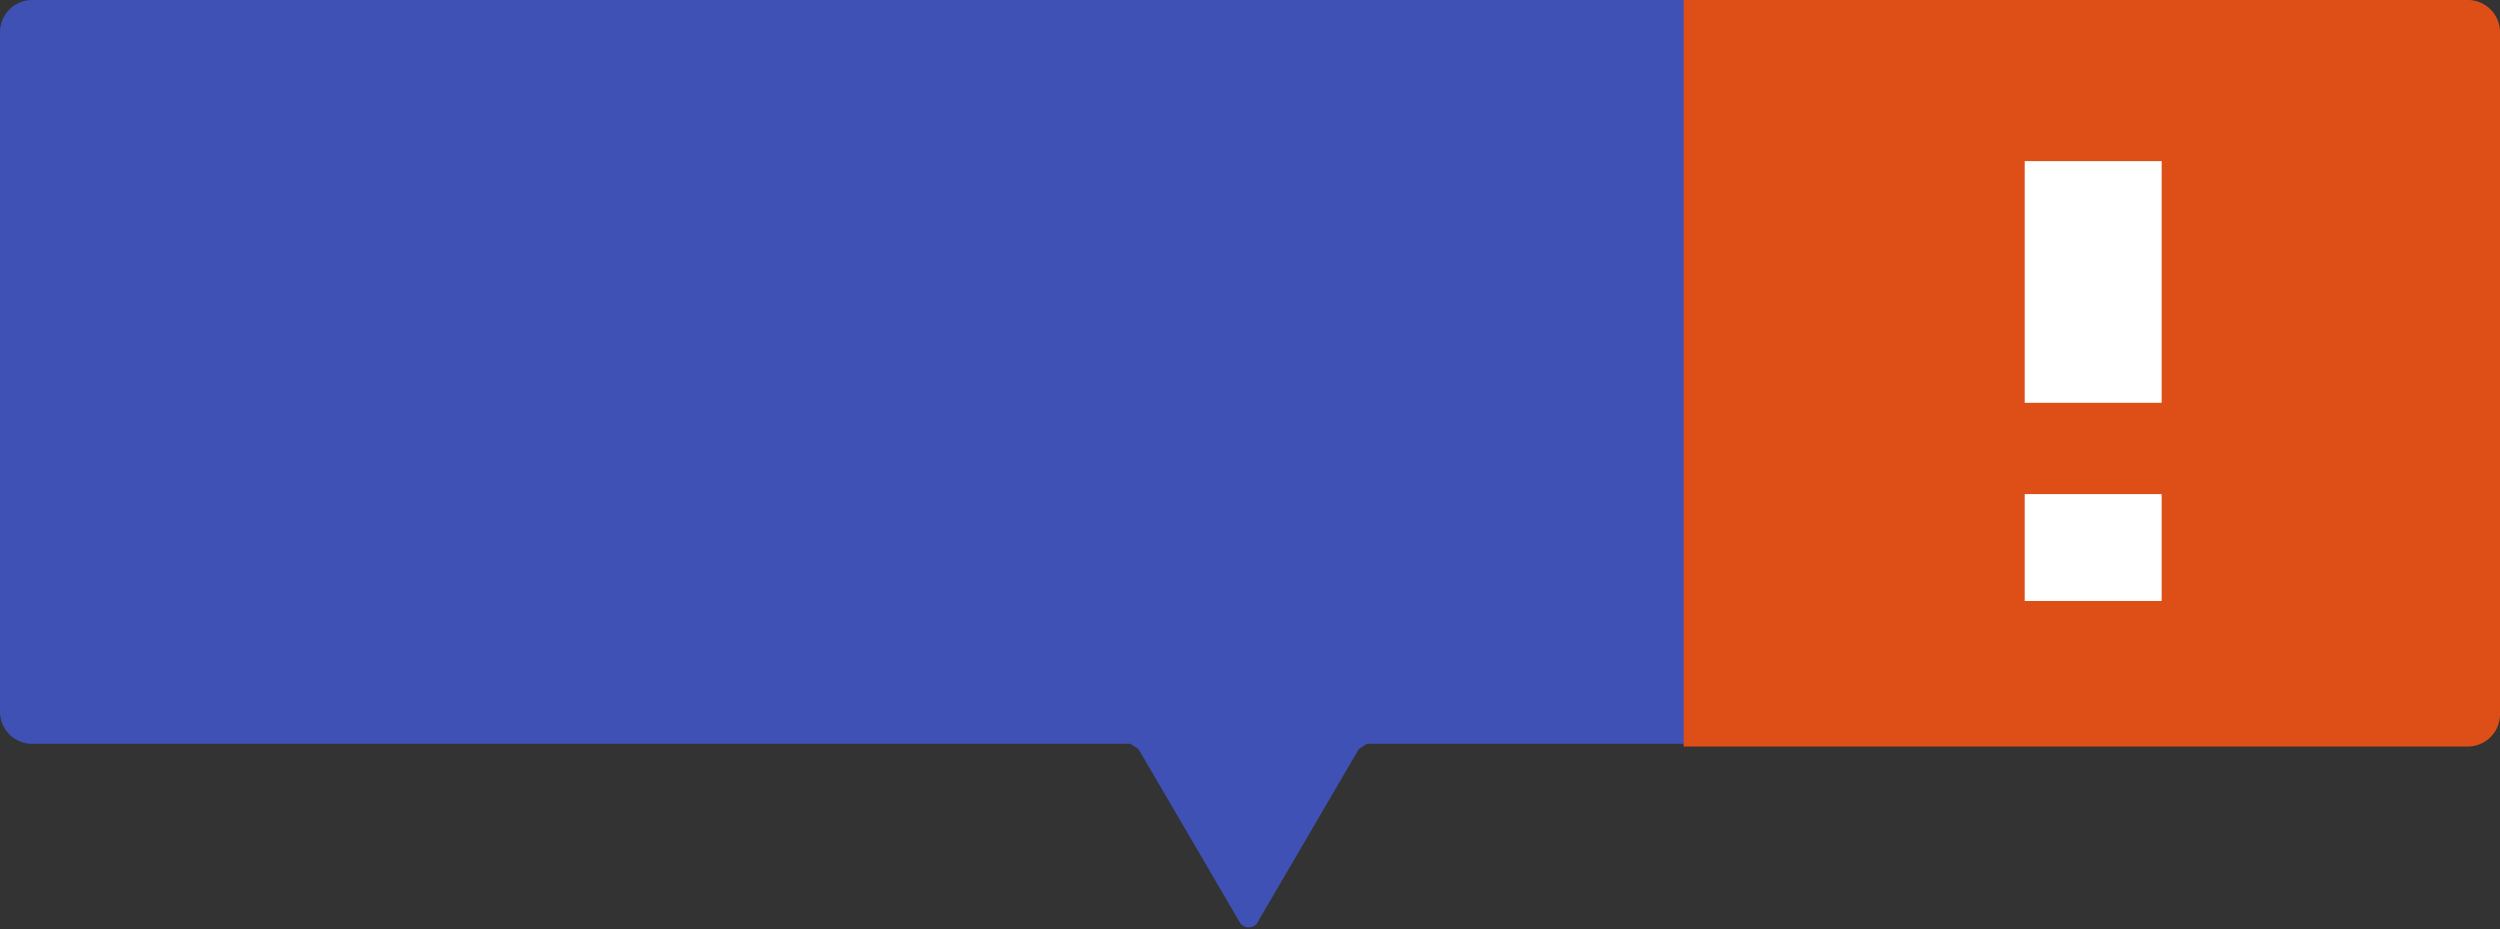 <svg xmlns="http://www.w3.org/2000/svg" viewBox="0 0 93.1 34.6"><rect x="0" y="0" width="93.1" height="34.6" fill="#333333" stroke="none"/><title>Asset 3</title><g id="Layer_2" data-name="Layer 2"><g id="Layer_1-2" data-name="Layer 1"><path d="M91.8,0H1.2A1.2,1.2,0,0,0,0,1.2V26.5a1.2,1.2,0,0,0,1.2,1.2H42.1l.3.2,3.8,6.5a.4.4,0,0,0,.6,0l3.8-6.5.3-.2H91.8A1.2,1.2,0,0,0,93,26.5V1.2A1.2,1.2,0,0,0,91.8,0Z" fill="#3f51b5"/><path d="M62.7,27.8H91.9a1.2,1.2,0,0,0,1.2-1.2V1.2A1.2,1.2,0,0,0,91.9,0H62.7" fill="#dd4f17"/><rect x="75.4" y="6" width="5.1" height="9" fill="#fff"/><rect x="75.4" y="18.4" width="5.1" height="3.98" fill="#fff"/></g></g></svg>